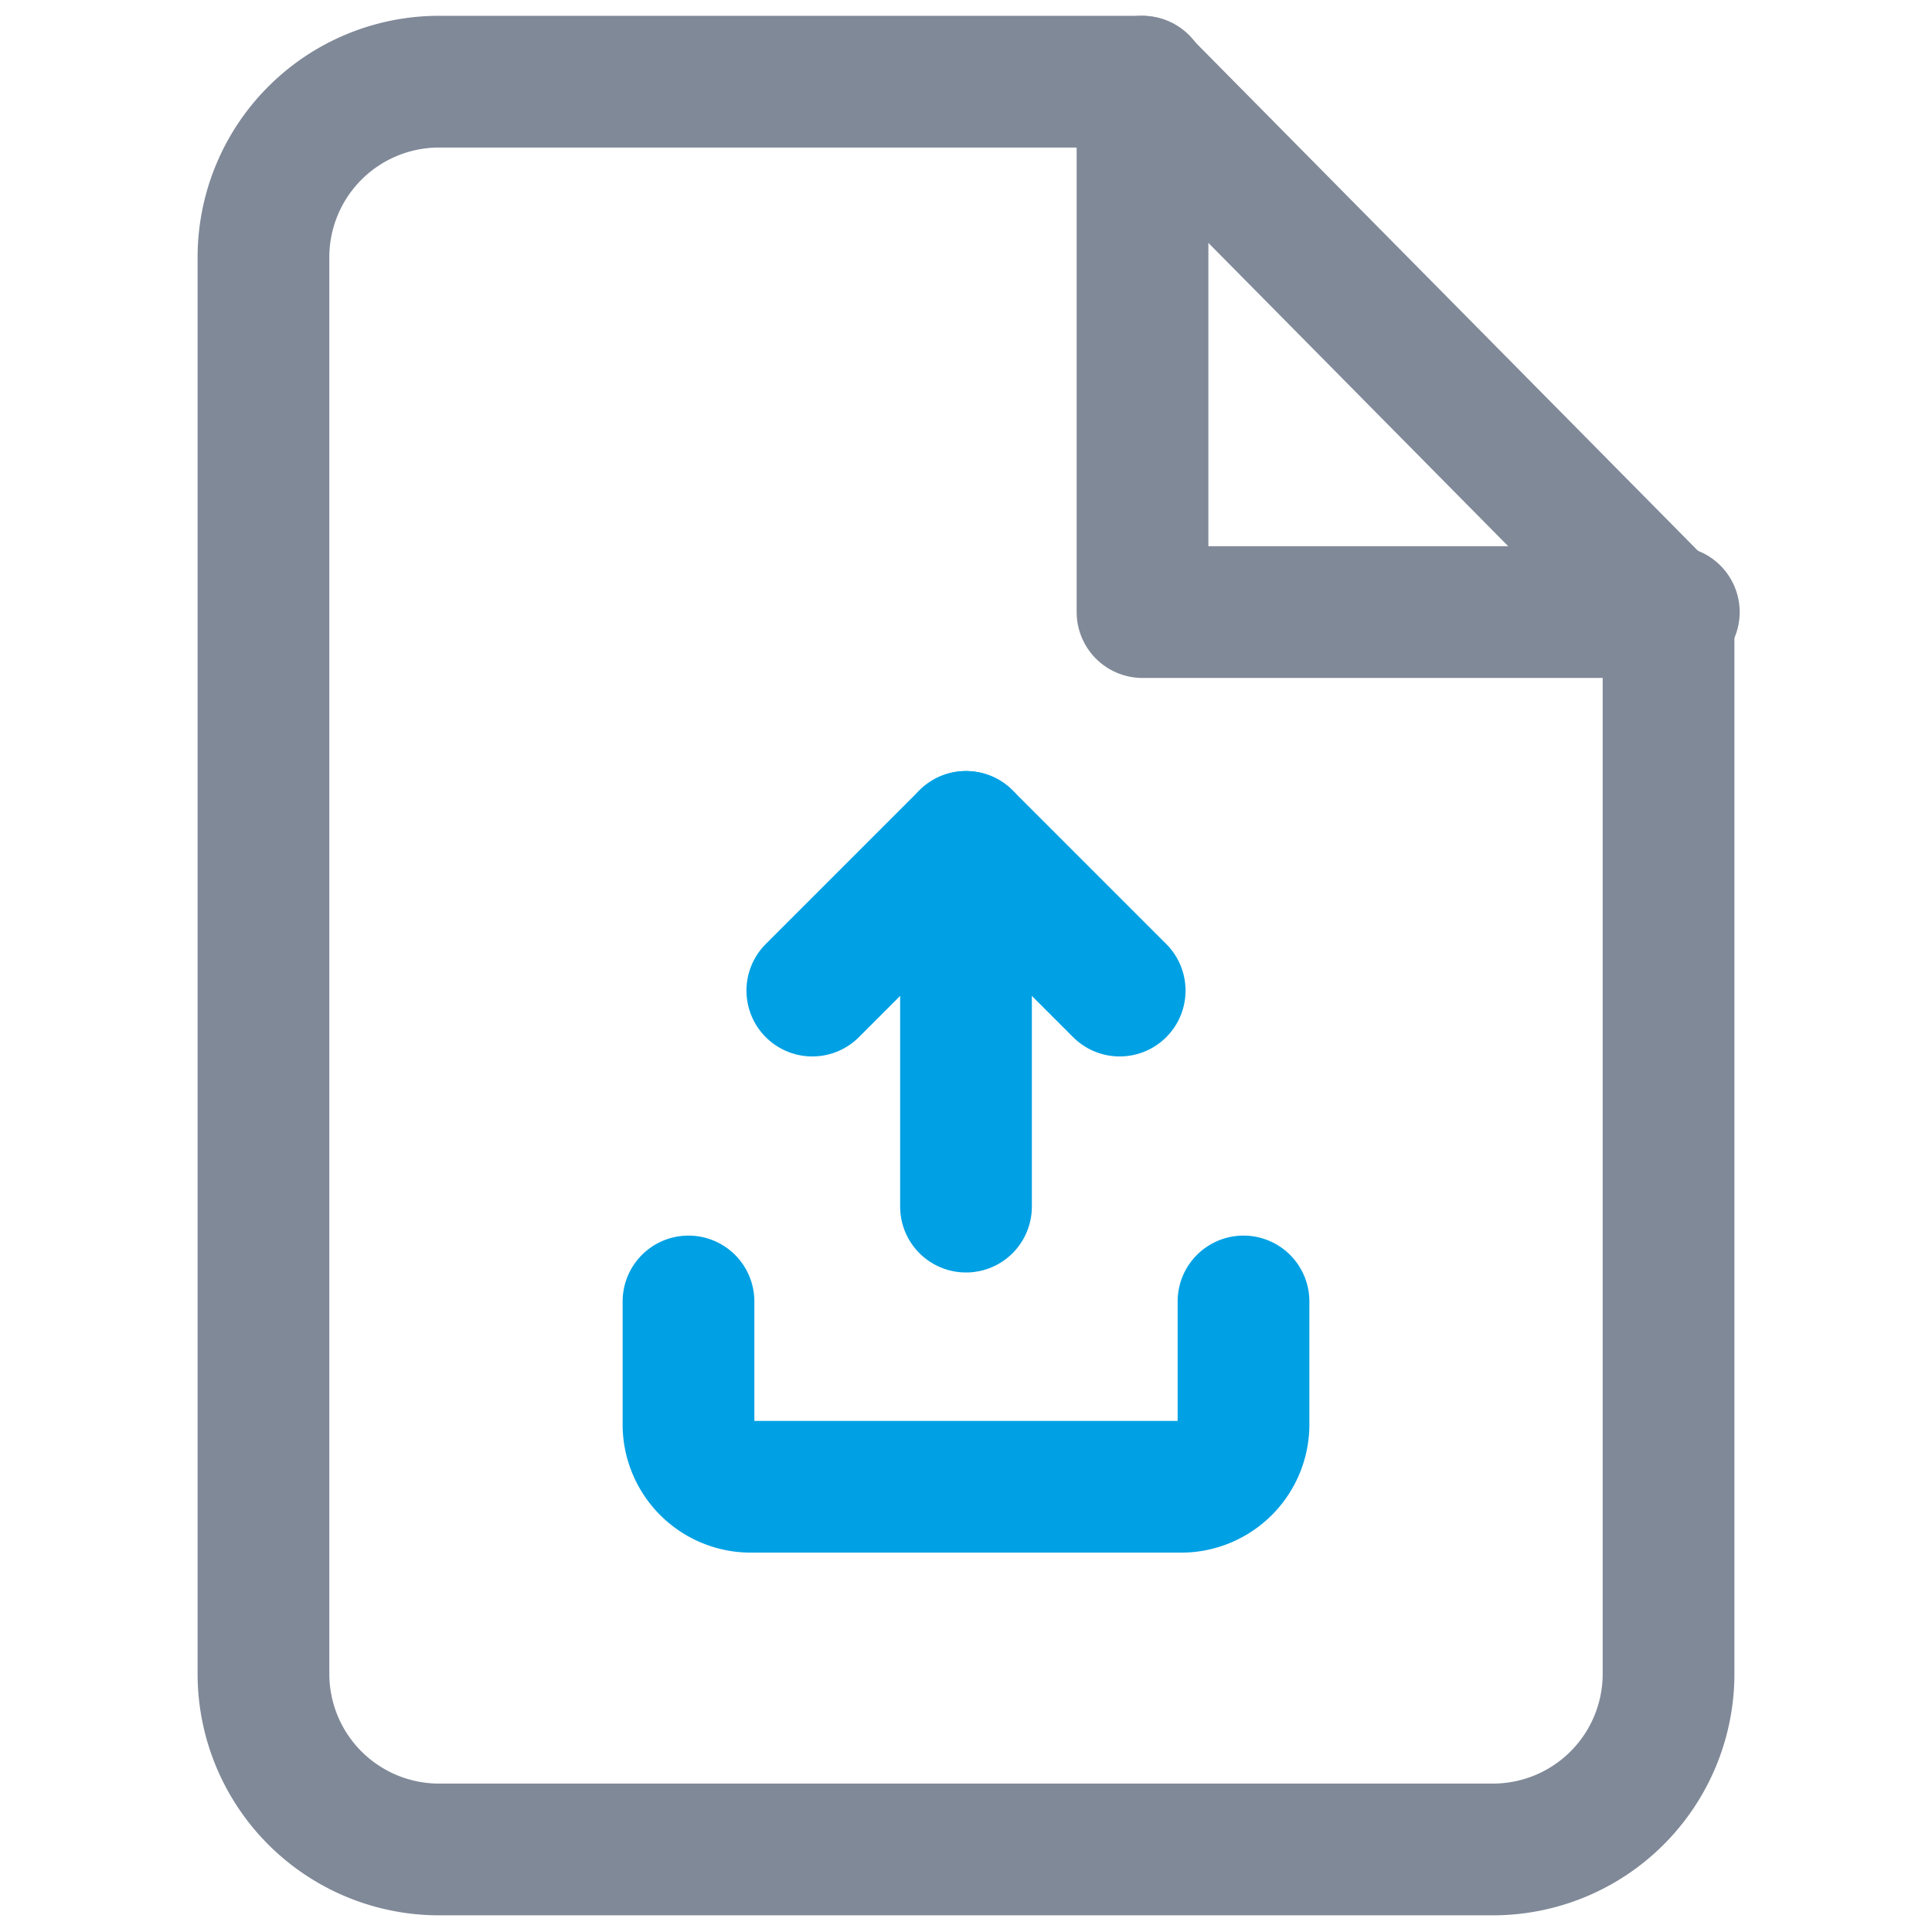 <svg id="Layer_1" data-name="Layer 1" xmlns="http://www.w3.org/2000/svg" viewBox="0 0 22 22"><defs><style>.cls-1,.cls-2{fill:none;stroke-linecap:round;stroke-linejoin:round;stroke-width:1.5px;}.cls-1{stroke:#808998;}.cls-2{stroke:#00a1e4;}</style></defs><title>Upload-hover</title><path class="cls-1" d="M13,.93H5a2,2,0,0,0-2,2V19.06a2,2,0,0,0,2,2H17a2,2,0,0,0,2-2V7Z"/><polyline class="cls-1" points="13.01 0.93 13.01 6.97 19.06 6.97"/><path class="cls-2" d="M14.16,14.82v1.41a.71.71,0,0,1-.7.7H8.54a.71.71,0,0,1-.7-.7V14.82"/><polyline class="cls-2" points="9.25 11.28 11 9.53 12.75 11.28"/><line class="cls-2" x1="11" y1="9.53" x2="11" y2="13.74"/></svg>